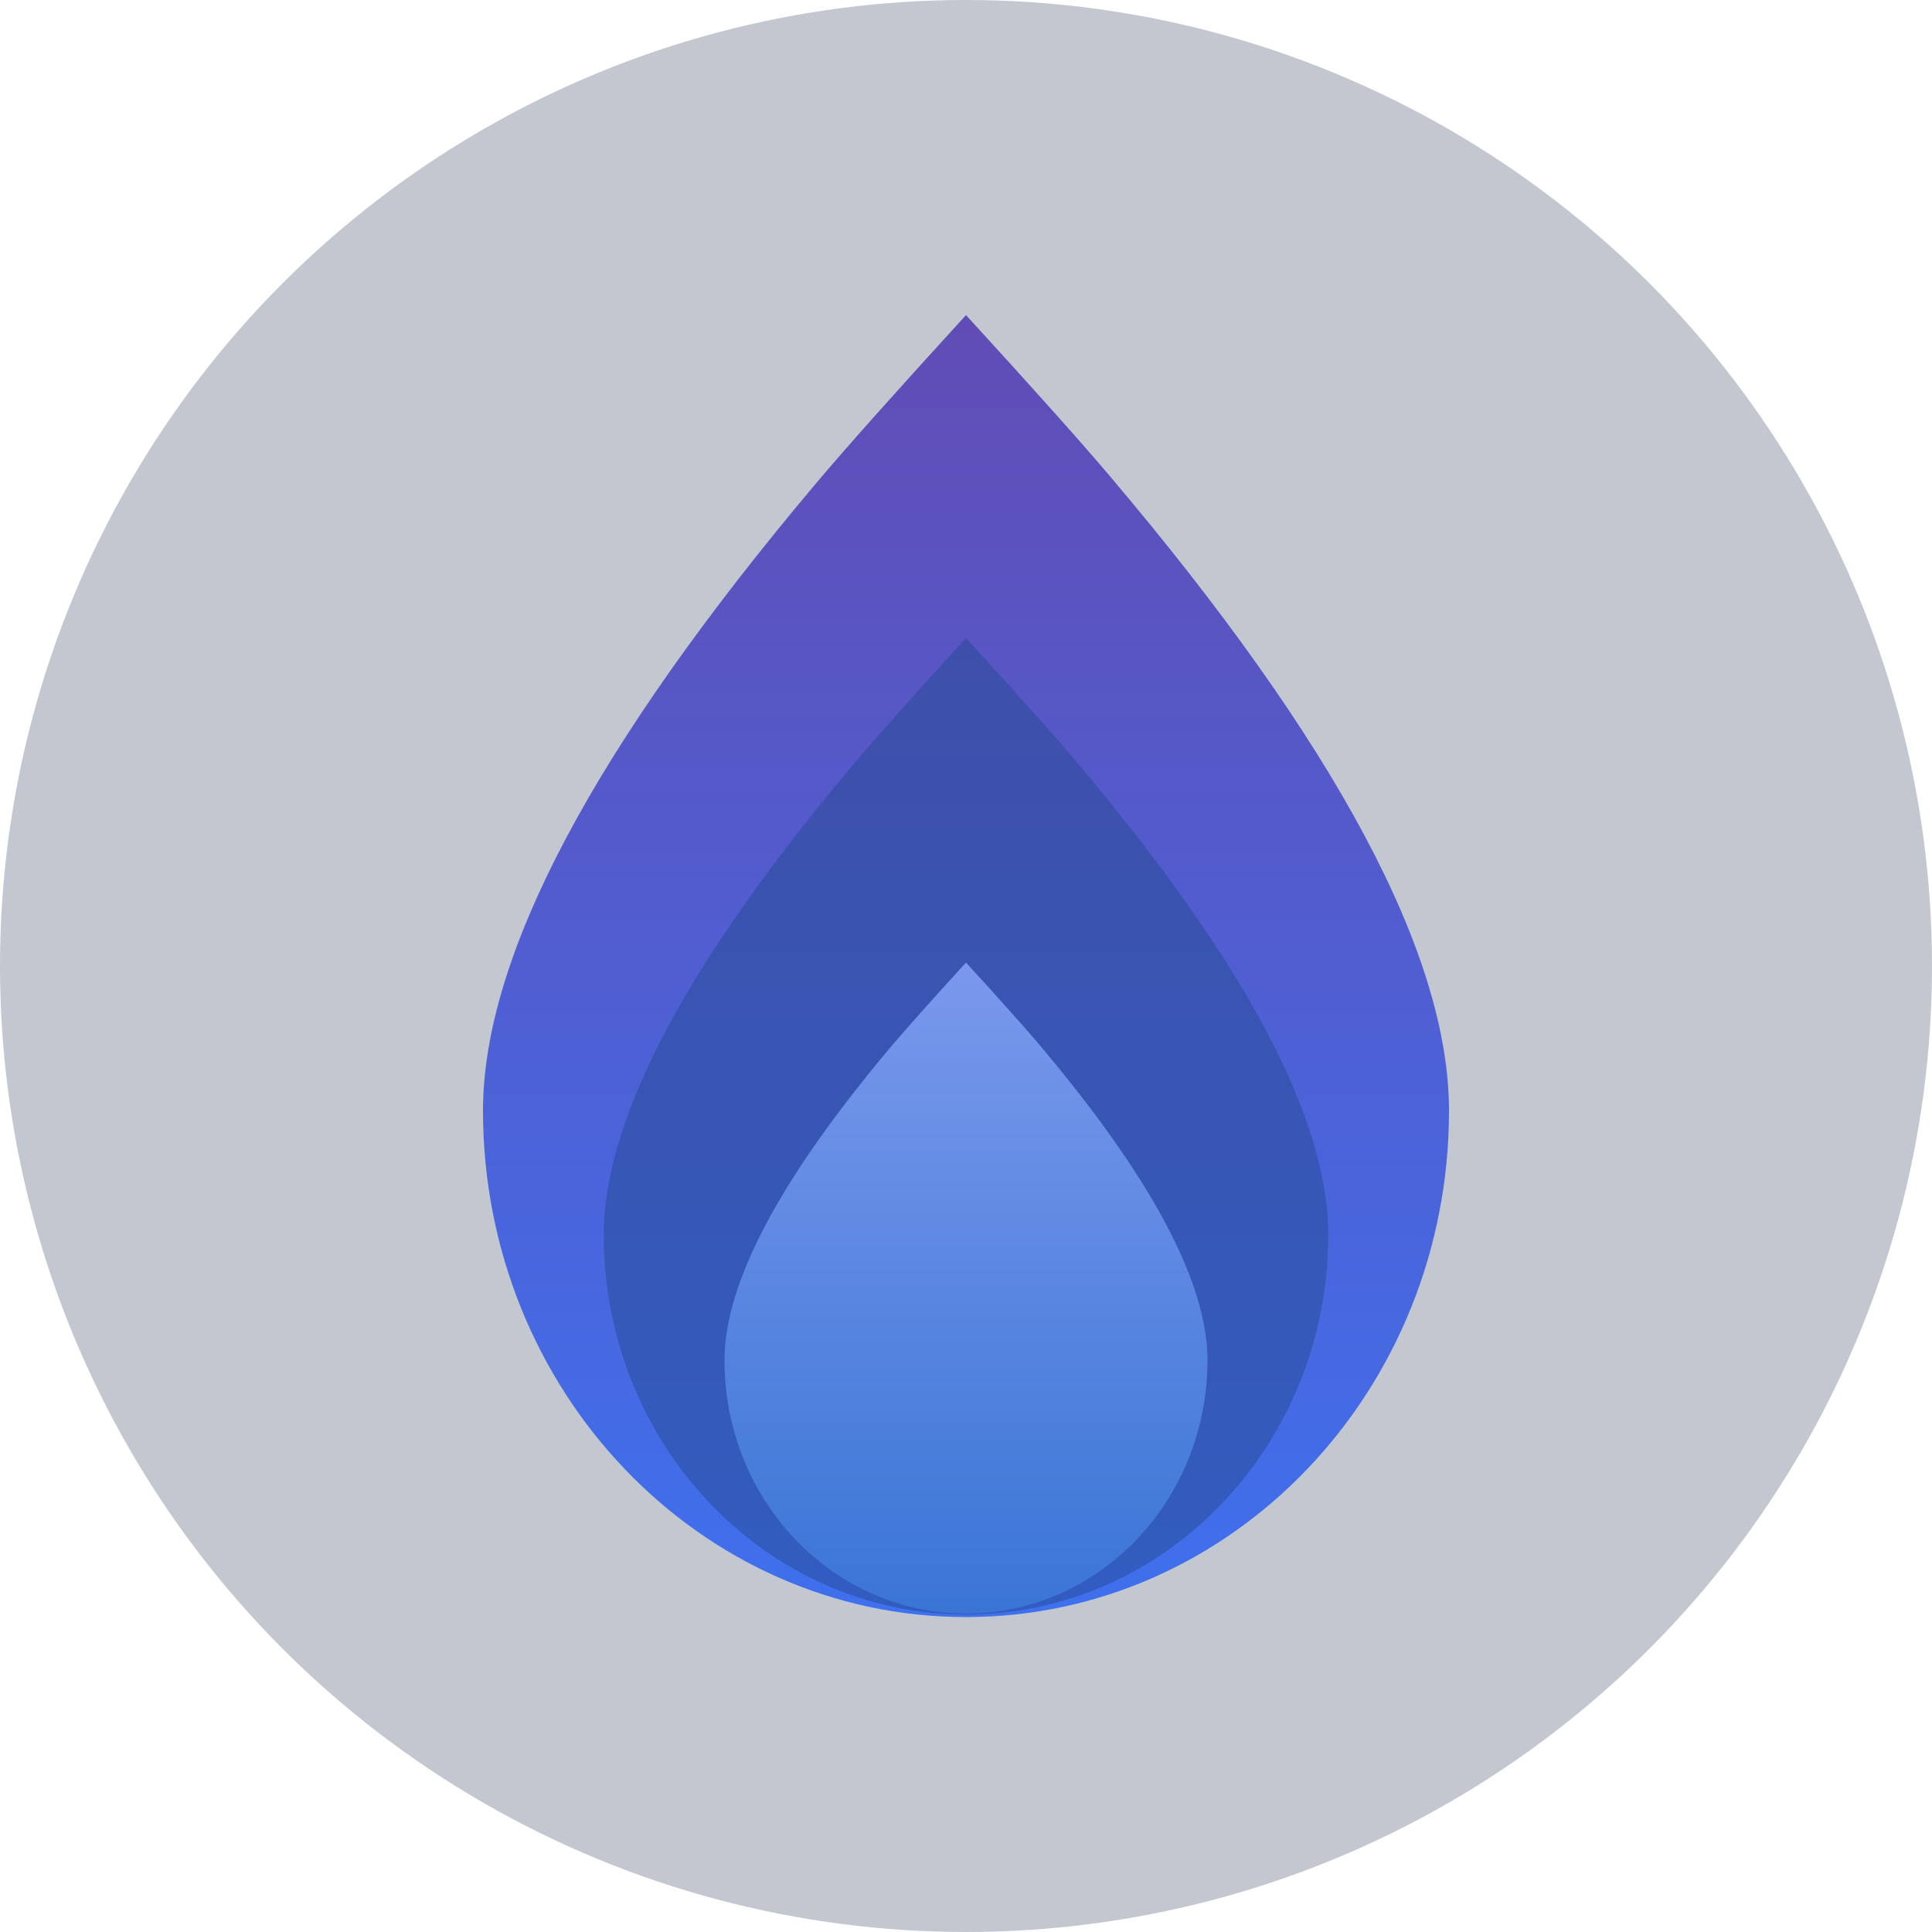 <svg width="1024" height="1024" fill="none" xmlns="http://www.w3.org/2000/svg"><circle cx="512" cy="512" r="512" fill="#122746" fill-opacity=".25" filter="url(#filter0_b_1612_353)"/><path d="M512 857.08c141.38 0 256-120.15 256-268.36 0-82.9-60.063-195.197-180.19-336.89-15.367-18.127-40.637-46.403-75.81-84.83-37.06 40.54-63.62 70.343-79.68 89.41C314.773 395.943 256 506.713 256 588.72c0 148.21 114.62 268.36 256 268.36z" fill="url(#paint0_linear_1612_353)"/><path d="M512 855.73c106.035 0 192-90.113 192-201.27 0-62.175-45.048-146.398-135.143-252.668C557.333 388.197 538.38 366.99 512 338.17c-27.795 30.405-47.715 52.757-59.76 67.057C364.08 509.877 320 592.955 320 654.46c0 111.157 85.965 201.27 192 201.27z" fill="#244A93" fill-opacity=".5"/><path d="M512 855.21c70.69 0 128-60.075 128-134.18 0-41.45-30.032-97.598-90.095-168.445-7.683-9.063-20.318-23.202-37.905-42.415-18.53 20.27-31.81 35.172-39.84 44.705C413.387 624.642 384 680.027 384 721.03c0 74.105 57.31 134.18 128 134.18z" fill="url(#paint1_linear_1612_353)" fill-opacity=".75"/><defs><filter id="filter0_b_1612_353" x="-100" y="-100" width="1224" height="1224" filterUnits="userSpaceOnUse" color-interpolation-filters="sRGB"><feFlood flood-opacity="0" result="BackgroundImageFix"/><feGaussianBlur in="BackgroundImageFix" stdDeviation="50"/><feComposite in2="SourceAlpha" operator="in" result="effect1_backgroundBlur_1612_353"/><feBlend in="SourceGraphic" in2="effect1_backgroundBlur_1612_353" result="shape"/></filter><linearGradient id="paint0_linear_1612_353" x1="512" y1="167" x2="512" y2="857.08" gradientUnits="userSpaceOnUse"><stop stop-color="#614CB5"/><stop offset="1" stop-color="#3F70EE"/></linearGradient><linearGradient id="paint1_linear_1612_353" x1="512" y1="510.17" x2="512" y2="855.17" gradientUnits="userSpaceOnUse"><stop stop-color="#8FAFFF"/><stop offset="1" stop-color="#3D7DDD"/></linearGradient></defs></svg>